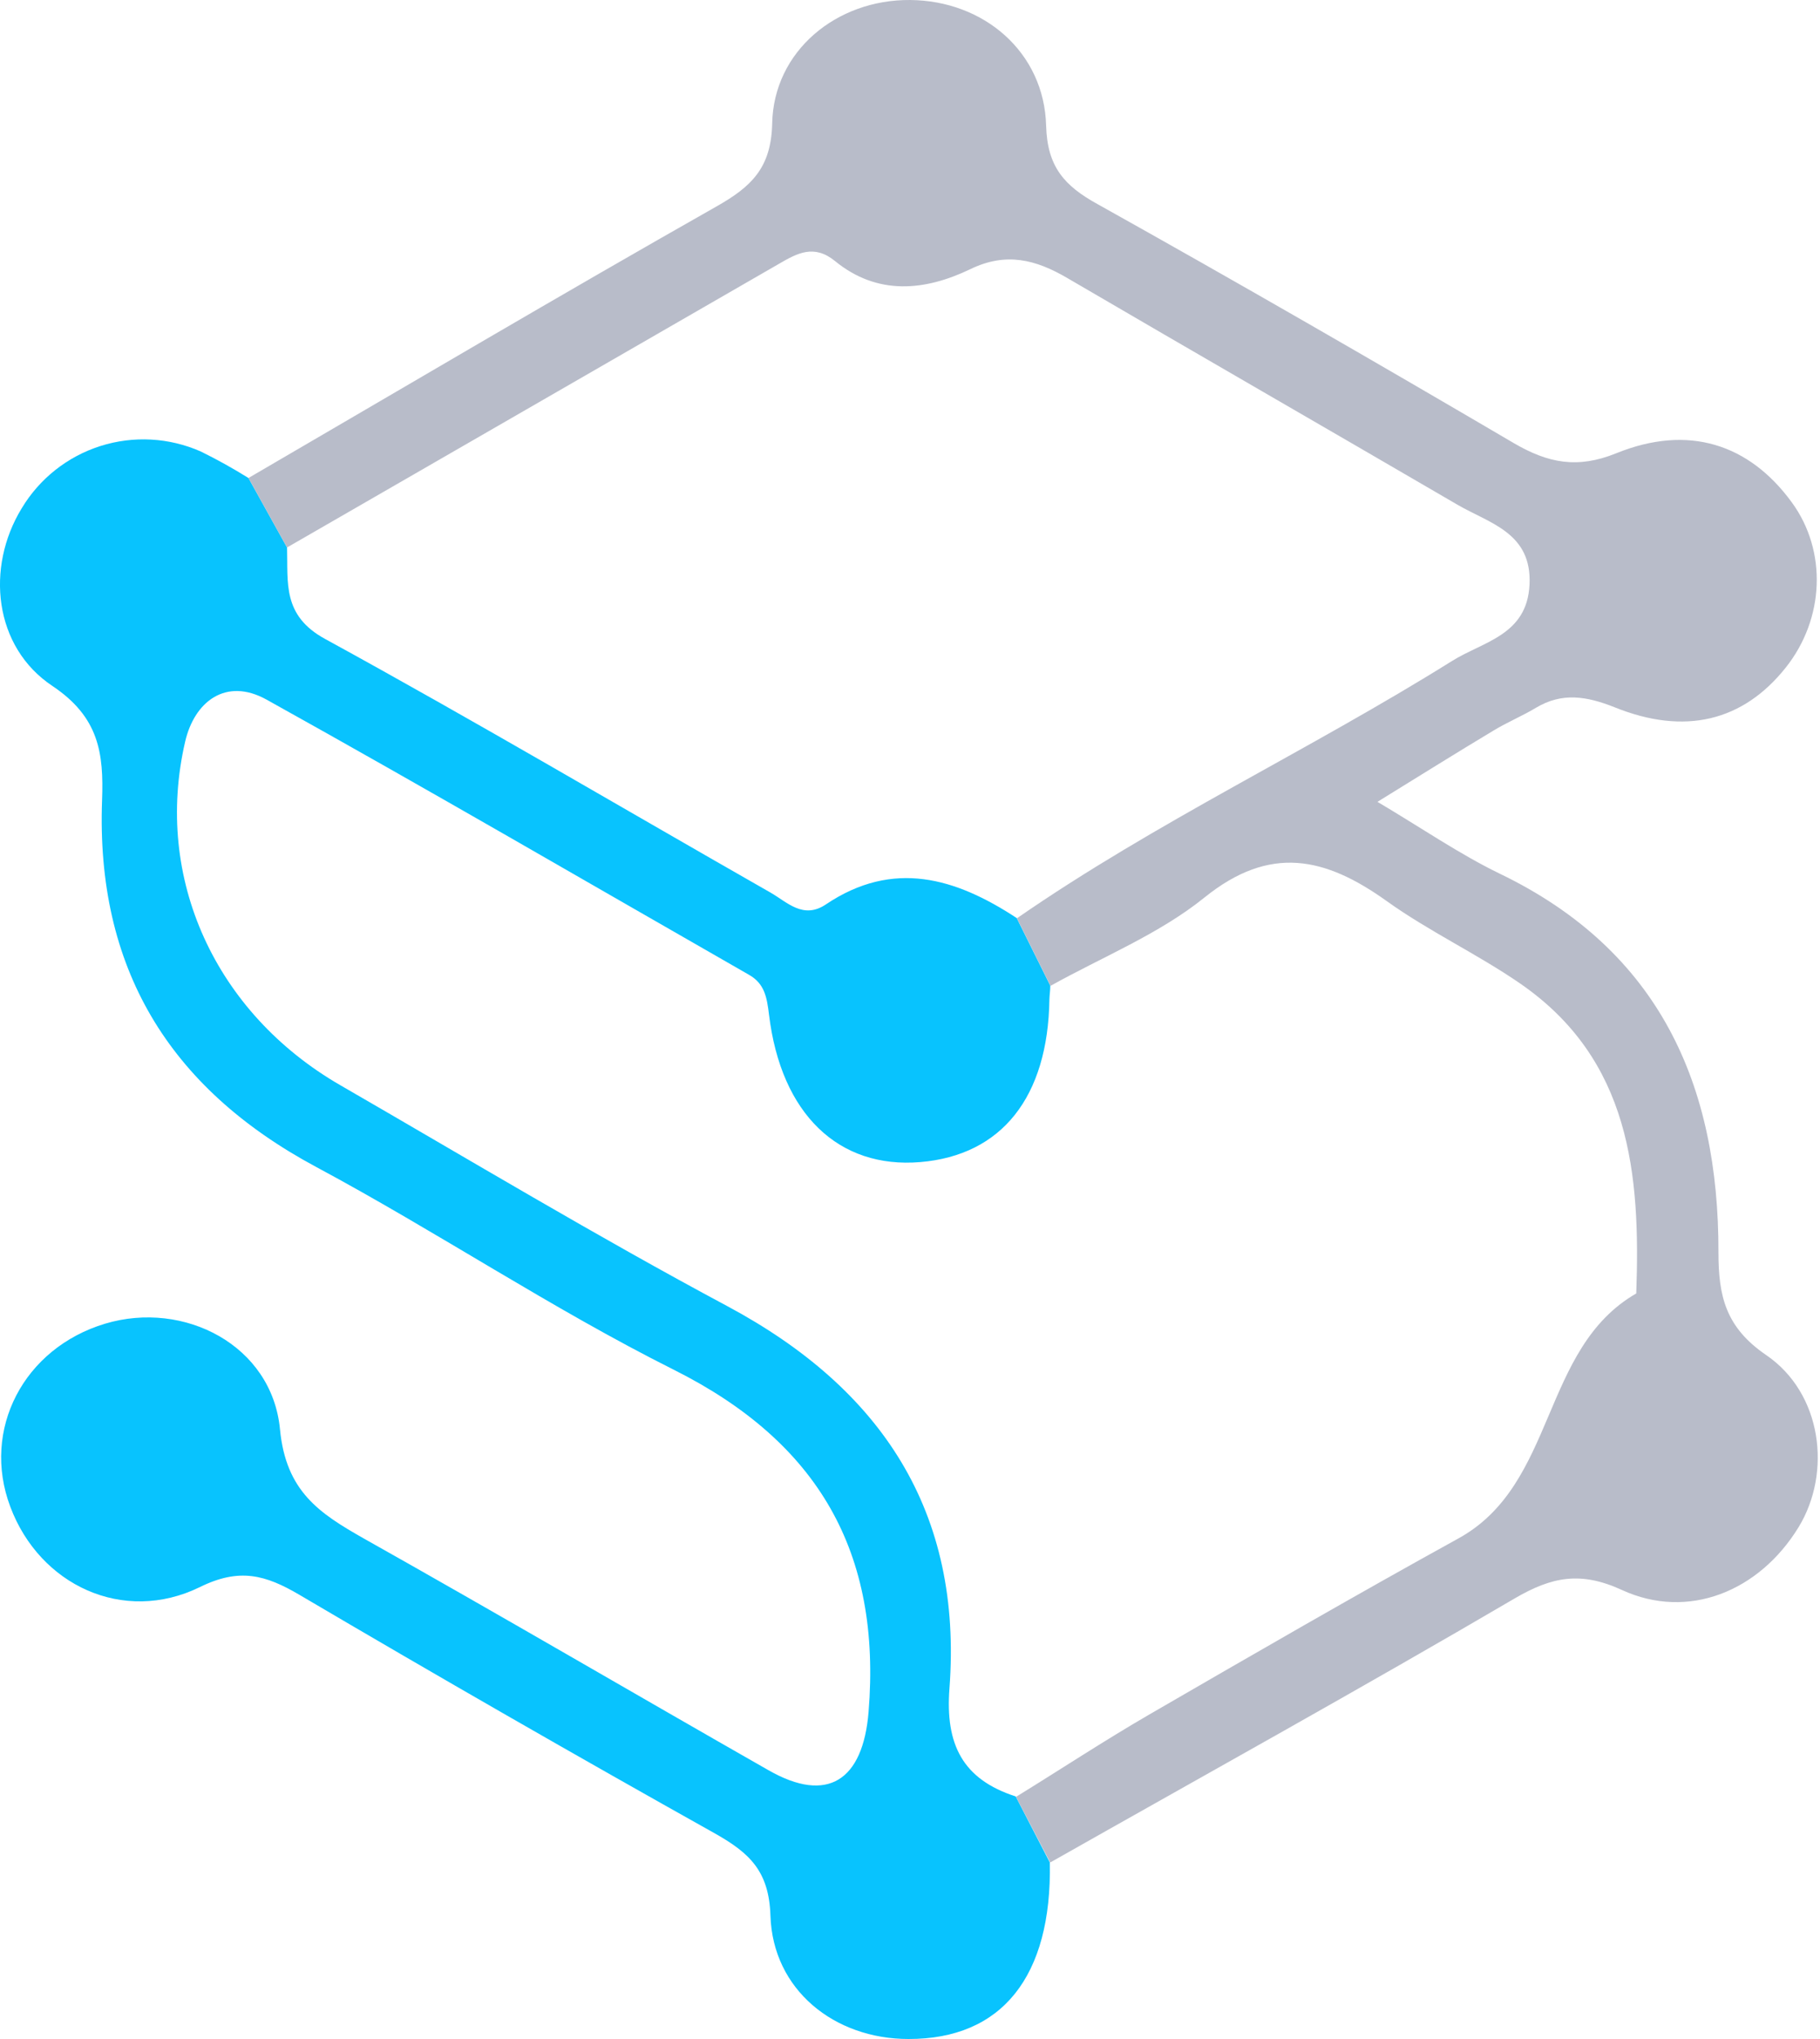 <svg width="25" height="28" viewBox="0 0 25 28" fill="none" xmlns="http://www.w3.org/2000/svg">
<path d="M14.421 25.576C14.45 27.144 13.761 28.003 12.479 28C11.461 28 10.616 27.325 10.583 26.307C10.564 25.695 10.295 25.446 9.827 25.181C7.91 24.108 6.006 23.015 4.114 21.901C3.647 21.626 3.288 21.526 2.744 21.795C1.694 22.307 0.545 21.769 0.141 20.69C-0.257 19.632 0.324 18.514 1.444 18.177C2.529 17.852 3.736 18.474 3.846 19.628C3.928 20.482 4.387 20.781 5.001 21.129C6.861 22.174 8.701 23.252 10.556 24.309C11.369 24.774 11.854 24.449 11.931 23.508C12.109 21.323 11.247 19.806 9.254 18.809C7.573 17.967 6.001 16.914 4.343 16.025C2.306 14.933 1.318 13.276 1.402 10.99C1.426 10.341 1.359 9.847 0.72 9.42C-0.088 8.882 -0.197 7.791 0.297 6.982C0.541 6.574 0.926 6.269 1.379 6.125C1.833 5.981 2.323 6.008 2.758 6.2C2.982 6.31 3.201 6.432 3.413 6.564L3.943 7.518C3.957 8.003 3.875 8.454 4.469 8.776C6.527 9.902 8.545 11.095 10.582 12.256C10.812 12.387 11.033 12.631 11.347 12.418C12.269 11.799 13.128 12.056 13.966 12.607C14.12 12.916 14.273 13.226 14.427 13.535C14.427 13.598 14.417 13.66 14.415 13.723C14.395 15.065 13.761 15.864 12.642 15.958C11.522 16.052 10.728 15.302 10.563 13.931C10.534 13.695 10.503 13.508 10.288 13.386C8.081 12.123 5.884 10.843 3.661 9.607C3.101 9.297 2.669 9.637 2.543 10.186C2.109 12.063 2.96 13.912 4.674 14.902C6.441 15.922 8.191 16.974 9.99 17.936C12.117 19.074 13.224 20.765 13.042 23.186C12.983 23.954 13.222 24.434 13.952 24.669L14.421 25.576Z" fill="#08C3FE"/>
<path d="M3.943 7.518L3.413 6.564C5.553 5.318 7.687 4.056 9.842 2.835C10.323 2.563 10.593 2.304 10.607 1.697C10.626 0.703 11.489 -0.008 12.501 7.11887e-05C13.514 0.008 14.343 0.715 14.37 1.727C14.385 2.289 14.62 2.552 15.076 2.803C16.994 3.874 18.899 4.973 20.794 6.085C21.263 6.359 21.667 6.441 22.202 6.224C23.192 5.823 24.028 6.097 24.613 6.899C25.1 7.566 25.064 8.496 24.529 9.168C23.945 9.902 23.145 10.104 22.175 9.711C21.796 9.561 21.459 9.504 21.099 9.719C20.91 9.833 20.705 9.917 20.517 10.031C20.009 10.336 19.506 10.65 18.921 11.011C19.529 11.371 20.047 11.729 20.602 11.998C22.799 13.057 23.61 14.902 23.605 17.198C23.605 17.798 23.703 18.228 24.262 18.609C25.029 19.134 25.163 20.218 24.708 20.968C24.168 21.853 23.189 22.253 22.279 21.834C21.715 21.575 21.319 21.65 20.806 21.95C18.695 23.187 16.553 24.372 14.426 25.576L13.956 24.675C14.566 24.299 15.166 23.904 15.787 23.544C17.196 22.728 18.608 21.912 20.035 21.125C21.386 20.38 21.161 18.52 22.476 17.762C22.535 16.124 22.396 14.552 20.883 13.507C20.291 13.099 19.63 12.791 19.047 12.373C18.206 11.772 17.449 11.596 16.546 12.324C15.922 12.828 15.141 13.141 14.43 13.538C14.276 13.229 14.122 12.92 13.969 12.61C15.875 11.29 17.982 10.304 19.945 9.077C20.375 8.808 20.977 8.724 21.01 8.027C21.044 7.316 20.464 7.189 20.02 6.931C18.235 5.89 16.443 4.86 14.659 3.817C14.228 3.565 13.82 3.458 13.329 3.696C12.705 3.996 12.053 4.062 11.469 3.584C11.18 3.349 10.948 3.479 10.7 3.623L3.943 7.518Z" fill="#B8BCC9"/>
</svg>
